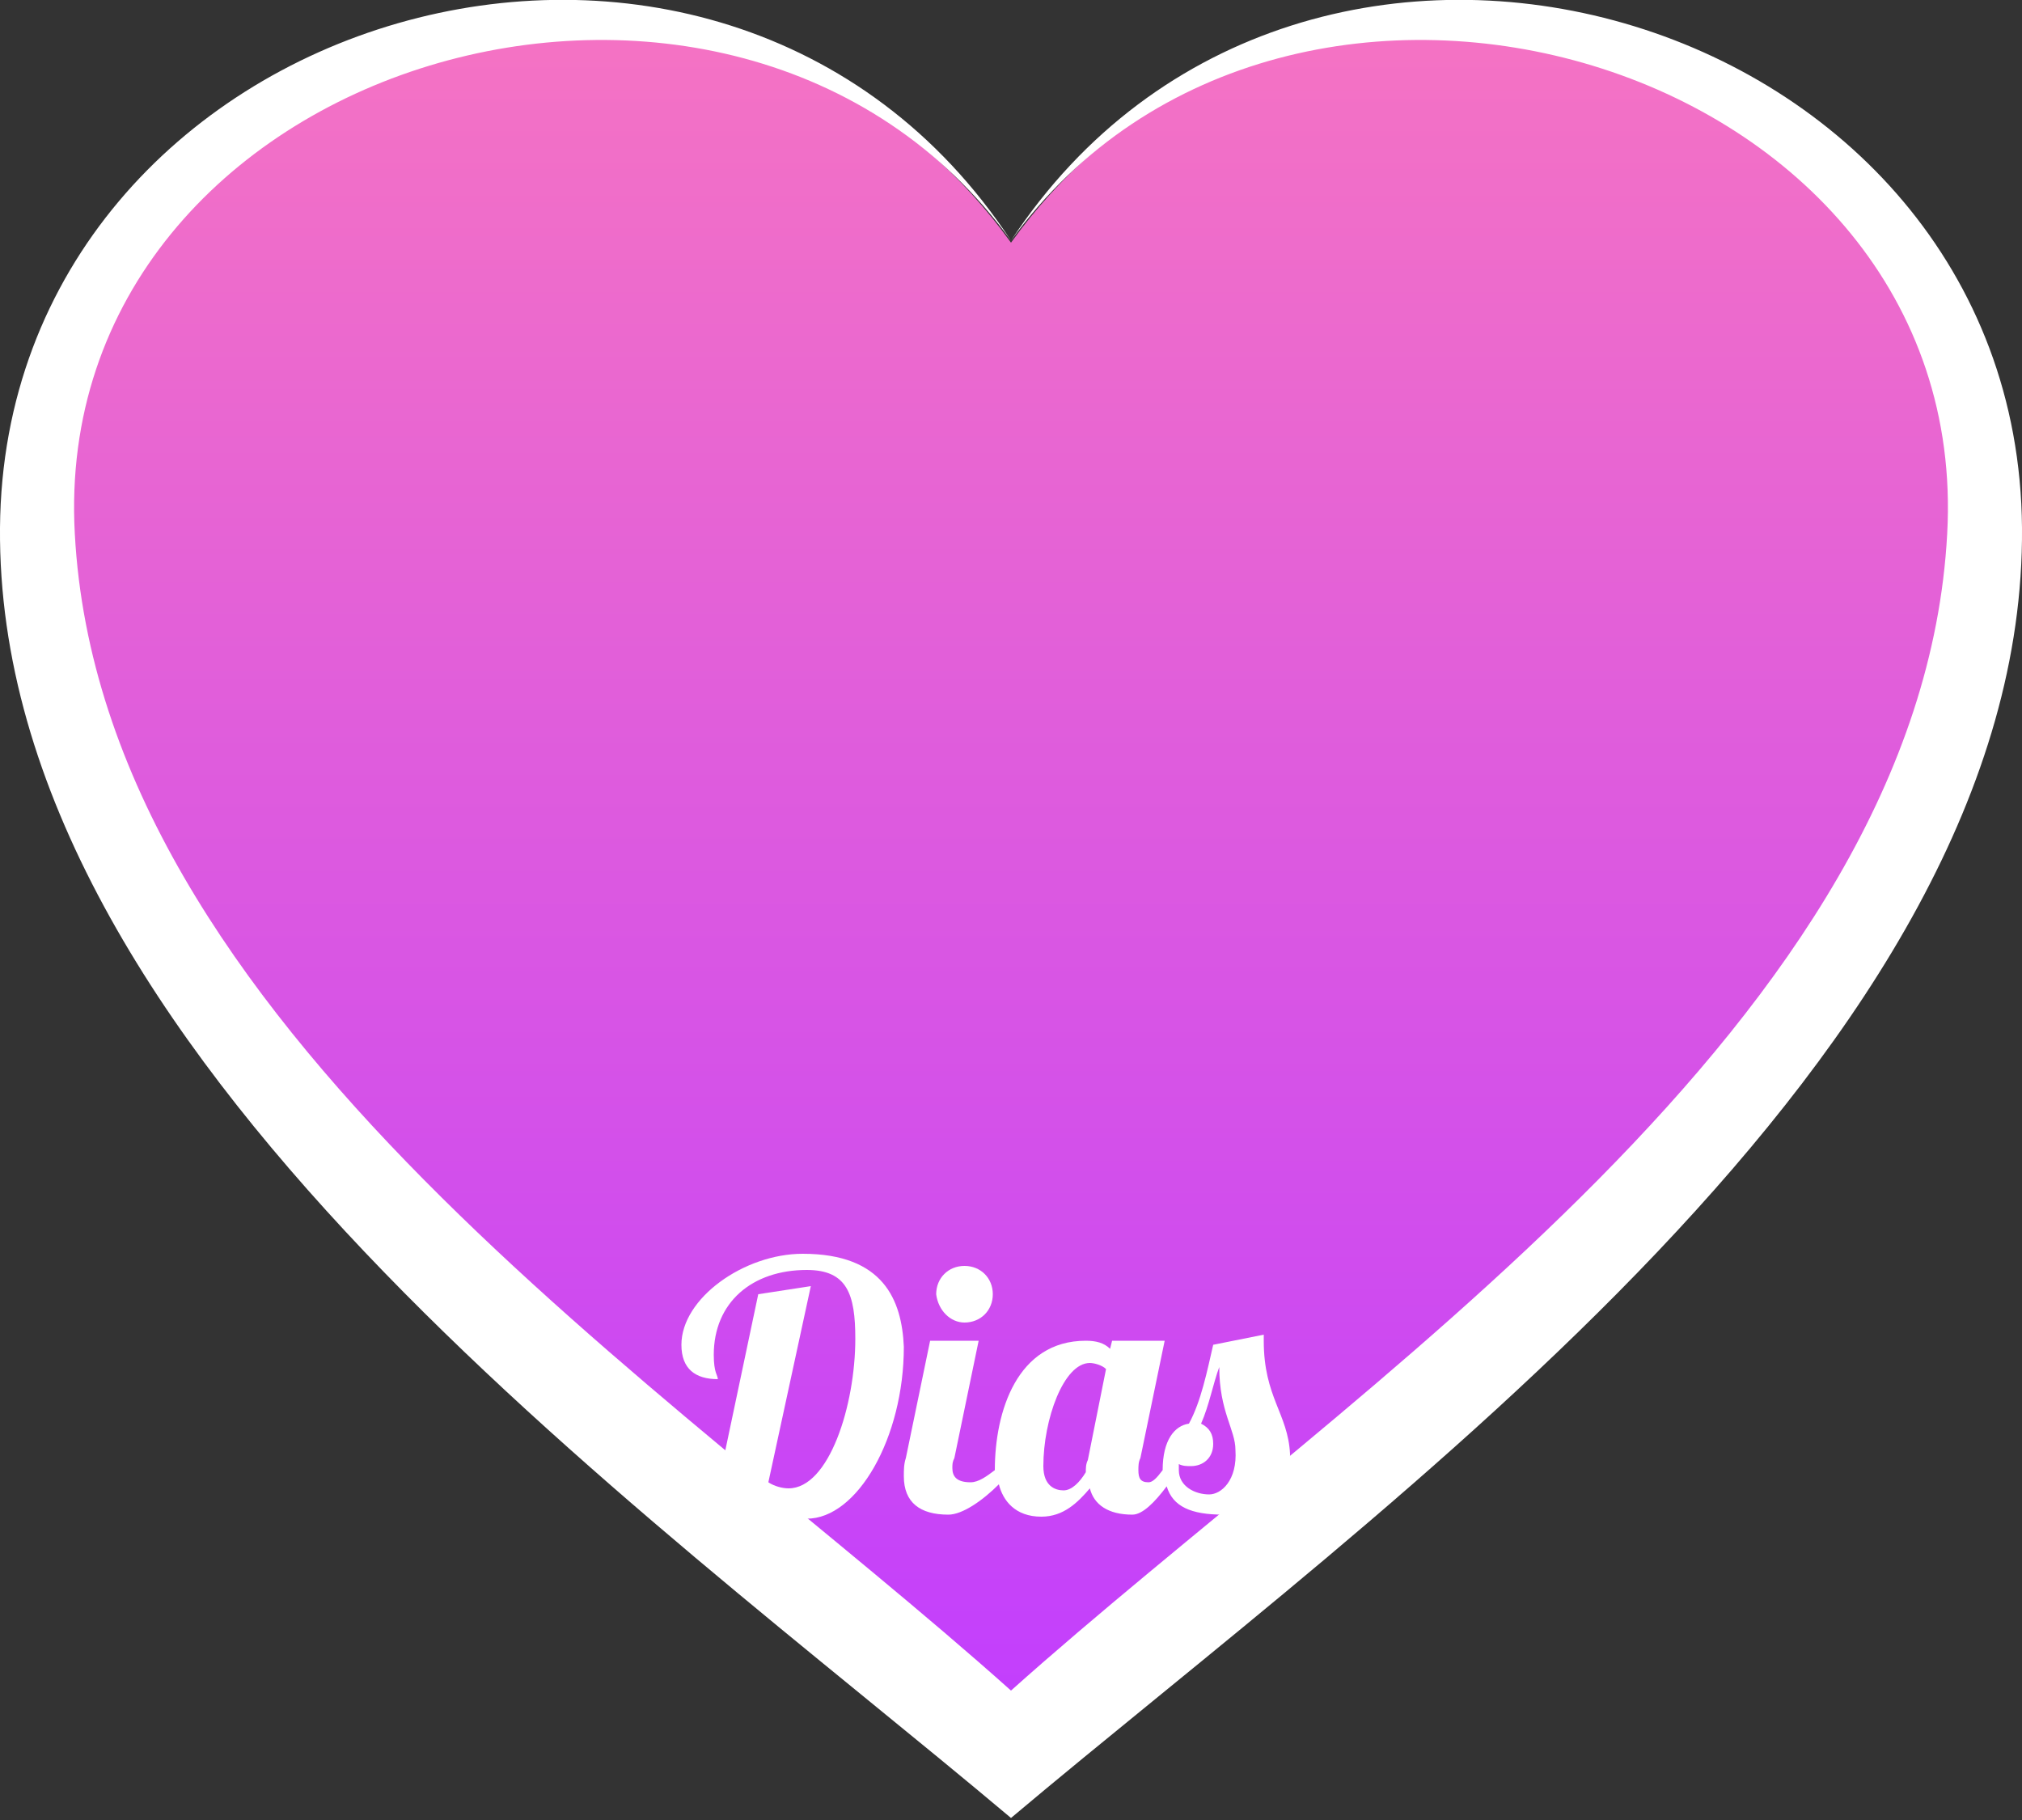 <?xml version="1.0" encoding="utf-8"?>
<!-- Generator: Adobe Illustrator 24.3.0, SVG Export Plug-In . SVG Version: 6.00 Build 0)  -->
<svg version="1.0" id="Layer_1" xmlns="http://www.w3.org/2000/svg" xmlns:xlink="http://www.w3.org/1999/xlink" x="0px" y="0px"
	 viewBox="0 0 100 90" style="enable-background:new 0 0 100 90;" xml:space="preserve">
<rect x="0" y="0" width="100" height="90" fill="#333333" stroke="none"/>
<style type="text/css">
	.st0{fill:url(#SVGID_1_);}
	.st1{fill:#FFFFFF;}
	.st2{fill:url(#SVGID_2_);}
	.st3{fill:url(#SVGID_3_);}
	.st4{fill:url(#SVGID_4_);}
	.st5{fill:url(#SVGID_5_);}
	.st6{fill:url(#SVGID_6_);}
	.st7{fill:url(#SVGID_7_);}
	.st8{fill:url(#SVGID_8_);}
</style>
<g>
	<linearGradient id="SVGID_1_" gradientUnits="userSpaceOnUse" x1="49.996" y1="86.831" x2="49.996" y2="0.934">
		<stop  offset="0" style="stop-color:#C13DFF"/>
		<stop  offset="1" style="stop-color:#F573C3"/>
	</linearGradient>
	<path class="st0" d="M50,12C45.2,5.3,37.3,0.9,28.5,0.9C13.8,0.9,1.9,13,1.9,27.8c0,22.6,48.1,59,48.1,59s48.1-36.4,48.1-59
		C98.1,13,86.2,0.9,71.5,0.9C62.7,0.9,54.8,5.3,50,12z"/>
	<g>
		<path class="st1" d="M39.7,62c-2.9,0-6,2.2-6,4.5c0,1.2,0.7,1.7,1.8,1.7c0-0.2-0.2-0.3-0.2-1.2c0-2.6,1.9-4.2,4.6-4.2
			c2,0,2.4,1.2,2.4,3.4c0,3.3-1.3,7.4-3.3,7.4c-0.3,0-0.7-0.1-1-0.3l2.1-9.7L37.5,64l-2.3,10.9h2.5l0.1-0.7c0.7,0.6,1.4,0.9,2.1,0.9
			c2.5,0,4.8-4,4.8-8.5C44.6,64.3,43.7,62,39.7,62z"/>
		<path class="st1" d="M47.7,65.4c0.8,0,1.4-0.6,1.4-1.4c0-0.8-0.6-1.4-1.4-1.4s-1.4,0.6-1.4,1.4C46.4,64.8,47,65.4,47.7,65.4z"/>
		<path class="st1" d="M62.5,66.3V66L60,66.5c-0.3,1.3-0.6,2.8-1.2,3.9c-0.7,0.1-1.3,0.8-1.3,2.3c-0.3,0.4-0.5,0.6-0.7,0.6
			c-0.4,0-0.5-0.2-0.5-0.6c0-0.2,0-0.4,0.1-0.6l1.2-5.8H55l-0.1,0.4c-0.3-0.3-0.7-0.4-1.2-0.4c-3.4,0-4.5,3.5-4.5,6.4
			c-0.4,0.3-0.8,0.6-1.2,0.6c-0.7,0-0.9-0.3-0.9-0.7c0-0.2,0-0.3,0.1-0.5l1.2-5.8H46l-1.2,5.8c-0.1,0.3-0.1,0.6-0.1,0.9
			c0,1.3,0.8,1.9,2.2,1.9c0.7,0,1.7-0.7,2.5-1.5c0.2,0.8,0.8,1.6,2.1,1.6c1.1,0,1.8-0.7,2.4-1.4c0.2,0.8,0.9,1.3,2.1,1.3
			c0.5,0,1.1-0.6,1.7-1.4c0.3,1,1.2,1.4,2.8,1.4c2.3,0,3.3-1.4,3.3-3C63.7,69.9,62.5,69.1,62.5,66.3z M53.8,72.2
			c-0.1,0.2-0.1,0.4-0.1,0.6c-0.3,0.5-0.7,0.9-1.1,0.9c-0.4,0-1-0.2-1-1.2c0-2.3,1-5.1,2.3-5.1c0.2,0,0.6,0.1,0.8,0.3L53.8,72.2z
			 M59.8,73.9c-0.7,0-1.5-0.4-1.5-1.2c0-0.1,0-0.2,0-0.3c0.2,0.1,0.4,0.1,0.6,0.1c0.6,0,1.1-0.4,1.1-1.1c0-0.5-0.2-0.8-0.6-1
			c0.4-0.9,0.6-2,0.9-2.8c0,2.2,0.8,3.1,0.8,4.1C61.2,73.2,60.4,73.9,59.8,73.9z"/>
	</g>
	<path class="st1" d="M100,26.1C99.8,0.4,64.4-10,50,11.9C35.6-10,0.2,0.4,0,26.1C-0.2,52,31.6,74.4,50,89.9v0h0l0,0v0
		C68.4,74.4,100.2,52,100,26.1z M50,83.6C33,68.4,5,50.5,3.7,26.4C2.4,2.9,36.3-7,50,11.9v0l0,0v0v0C63.7-7,97.6,2.9,96.3,26.4
		C95,50.5,67,68.4,50,83.6z"/>
</g>
</svg>
